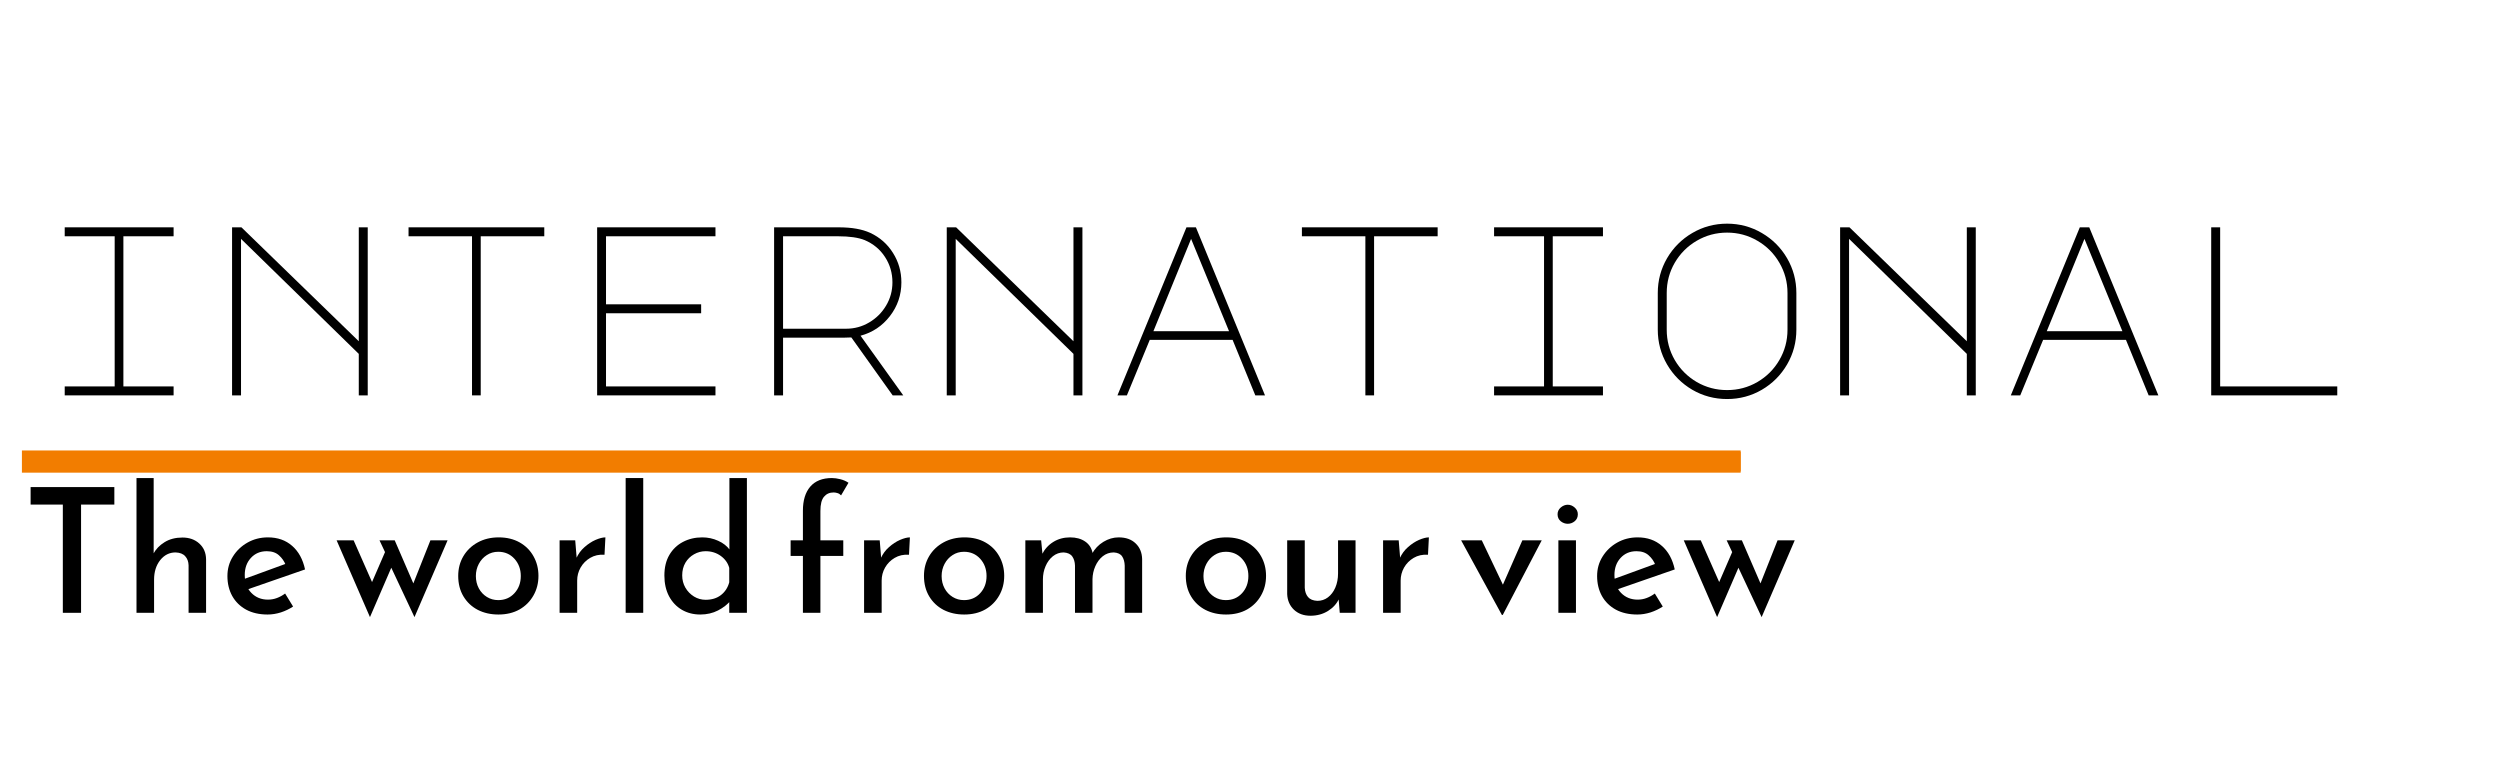 <svg xmlns="http://www.w3.org/2000/svg" xmlns:xlink="http://www.w3.org/1999/xlink" width="640" zoomAndPan="magnify" viewBox="0 0 480 150" height="200" preserveAspectRatio="xMidYMid meet" version="1.0"><defs><g/><clipPath id="48b1132b54"><path d="M 4.207 86.488 L 334.207 86.488 L 334.207 90.988 L 4.207 90.988 Z M 4.207 86.488 " clip-rule="nonzero"/></clipPath><clipPath id="1642428e1c"><rect x="0" width="448" y="0" height="47"/></clipPath></defs><g clip-path="url(#48b1132b54)"><path fill="#f27d00" d="M 4.461 86.75 L 334.219 86.75 L 334.219 90.496 L 4.461 90.496 Z M 4.461 86.75 " fill-opacity="1" fill-rule="nonzero"/><path fill="#f27d00" d="M 334.477 90.754 L 4.207 90.754 L 4.207 86.492 L 334.477 86.492 Z M 4.715 90.242 L 333.965 90.242 L 333.965 87.004 L 4.715 87.004 Z M 4.715 90.242 " fill-opacity="1" fill-rule="nonzero"/></g><g transform="matrix(1, 0, 0, 1, 5, 35)"><g clip-path="url(#1642428e1c)"><g fill="#000000" fill-opacity="1"><g transform="translate(0.706, 40.912)"><g><path d="M 27.625 -32.266 L 27.625 -30.547 L 17.984 -30.547 L 17.984 -1.719 L 27.625 -1.719 L 27.625 0 L 6.719 0 L 6.719 -1.719 L 16.312 -1.719 L 16.312 -30.547 L 6.719 -30.547 L 6.719 -32.266 Z M 27.625 -32.266 "/></g></g></g><g fill="#000000" fill-opacity="1"><g transform="translate(35.01, 40.912)"><g><path d="M 4.547 0 L 4.547 -32.266 L 6.344 -32.266 L 28.875 -10.391 L 28.875 -32.266 L 30.594 -32.266 L 30.594 0 L 28.875 0 L 28.875 -7.969 L 6.266 -30.047 L 6.266 0 Z M 4.547 0 "/></g></g></g><g fill="#000000" fill-opacity="1"><g transform="translate(69.315, 40.912)"><g><path d="M 30.188 -32.266 L 30.188 -30.547 L 17.984 -30.547 L 17.984 0 L 16.312 0 L 16.312 -30.547 L 4.125 -30.547 L 4.125 -32.266 Z M 30.188 -32.266 "/></g></g></g><g fill="#000000" fill-opacity="1"><g transform="translate(103.62, 40.912)"><g><path d="M 6.031 -32.266 L 28.75 -32.266 L 28.75 -30.547 L 7.734 -30.547 L 7.734 -17.484 L 26 -17.484 L 26 -15.766 L 7.734 -15.766 L 7.734 -1.719 L 28.75 -1.719 L 28.75 0 L 6.031 0 Z M 6.031 -32.266 "/></g></g></g><g fill="#000000" fill-opacity="1"><g transform="translate(137.925, 40.912)"><g><path d="M 24.156 -31.203 C 26.008 -30.336 27.469 -29.051 28.531 -27.344 C 29.602 -25.645 30.141 -23.766 30.141 -21.703 C 30.141 -19.285 29.406 -17.125 27.938 -15.219 C 26.469 -13.32 24.586 -12.066 22.297 -11.453 L 30.5 0 L 28.469 0 L 20.531 -11.125 L 19.047 -11.078 L 7.422 -11.078 L 7.422 0 L 5.703 0 L 5.703 -32.266 L 17.984 -32.266 C 19.348 -32.266 20.516 -32.176 21.484 -32 C 22.461 -31.832 23.352 -31.566 24.156 -31.203 Z M 19.516 -12.797 C 21.117 -12.797 22.598 -13.195 23.953 -14 C 25.316 -14.801 26.398 -15.879 27.203 -17.234 C 28.016 -18.598 28.422 -20.086 28.422 -21.703 C 28.422 -23.492 27.945 -25.113 27 -26.562 C 26.062 -28.02 24.758 -29.102 23.094 -29.812 C 21.883 -30.301 20.18 -30.547 17.984 -30.547 L 7.422 -30.547 L 7.422 -12.797 Z M 19.516 -12.797 "/></g></g></g><g fill="#000000" fill-opacity="1"><g transform="translate(172.23, 40.912)"><g><path d="M 4.547 0 L 4.547 -32.266 L 6.344 -32.266 L 28.875 -10.391 L 28.875 -32.266 L 30.594 -32.266 L 30.594 0 L 28.875 0 L 28.875 -7.969 L 6.266 -30.047 L 6.266 0 Z M 4.547 0 "/></g></g></g><g fill="#000000" fill-opacity="1"><g transform="translate(206.535, 40.912)"><g><path d="M 16.266 -32.266 L 18.078 -32.266 L 31.344 0 L 29.484 0 L 25.125 -10.656 L 9.219 -10.656 L 4.828 0 L 3.016 0 Z M 9.922 -12.328 L 24.438 -12.328 L 17.156 -30.047 Z M 9.922 -12.328 "/></g></g></g><g fill="#000000" fill-opacity="1"><g transform="translate(240.84, 40.912)"><g><path d="M 30.188 -32.266 L 30.188 -30.547 L 17.984 -30.547 L 17.984 0 L 16.312 0 L 16.312 -30.547 L 4.125 -30.547 L 4.125 -32.266 Z M 30.188 -32.266 "/></g></g></g><g fill="#000000" fill-opacity="1"><g transform="translate(275.144, 40.912)"><g><path d="M 27.625 -32.266 L 27.625 -30.547 L 17.984 -30.547 L 17.984 -1.719 L 27.625 -1.719 L 27.625 0 L 6.719 0 L 6.719 -1.719 L 16.312 -1.719 L 16.312 -30.547 L 6.719 -30.547 L 6.719 -32.266 Z M 27.625 -32.266 "/></g></g></g><g fill="#000000" fill-opacity="1"><g transform="translate(309.449, 40.912)"><g><path d="M 17.156 -32.969 C 19.562 -32.969 21.785 -32.367 23.828 -31.172 C 25.867 -29.984 27.484 -28.367 28.672 -26.328 C 29.859 -24.285 30.453 -22.062 30.453 -19.656 L 30.453 -12.609 C 30.453 -10.203 29.859 -7.977 28.672 -5.938 C 27.484 -3.895 25.867 -2.273 23.828 -1.078 C 21.785 0.109 19.562 0.703 17.156 0.703 C 14.738 0.703 12.508 0.109 10.469 -1.078 C 8.438 -2.273 6.82 -3.895 5.625 -5.938 C 4.438 -7.977 3.844 -10.203 3.844 -12.609 L 3.844 -19.656 C 3.844 -22.062 4.438 -24.285 5.625 -26.328 C 6.82 -28.367 8.438 -29.984 10.469 -31.172 C 12.508 -32.367 14.738 -32.969 17.156 -32.969 Z M 5.562 -12.609 C 5.562 -10.504 6.078 -8.562 7.109 -6.781 C 8.148 -5.008 9.555 -3.602 11.328 -2.562 C 13.109 -1.531 15.051 -1.016 17.156 -1.016 C 19.258 -1.016 21.195 -1.531 22.969 -2.562 C 24.75 -3.602 26.156 -5.008 27.188 -6.781 C 28.227 -8.562 28.75 -10.504 28.75 -12.609 L 28.75 -19.656 C 28.75 -21.758 28.227 -23.695 27.188 -25.469 C 26.156 -27.25 24.75 -28.656 22.969 -29.688 C 21.195 -30.727 19.258 -31.25 17.156 -31.25 C 15.051 -31.25 13.109 -30.727 11.328 -29.688 C 9.555 -28.656 8.148 -27.25 7.109 -25.469 C 6.078 -23.695 5.562 -21.758 5.562 -19.656 Z M 5.562 -12.609 "/></g></g></g><g fill="#000000" fill-opacity="1"><g transform="translate(343.754, 40.912)"><g><path d="M 4.547 0 L 4.547 -32.266 L 6.344 -32.266 L 28.875 -10.391 L 28.875 -32.266 L 30.594 -32.266 L 30.594 0 L 28.875 0 L 28.875 -7.969 L 6.266 -30.047 L 6.266 0 Z M 4.547 0 "/></g></g></g><g fill="#000000" fill-opacity="1"><g transform="translate(378.059, 40.912)"><g><path d="M 16.266 -32.266 L 18.078 -32.266 L 31.344 0 L 29.484 0 L 25.125 -10.656 L 9.219 -10.656 L 4.828 0 L 3.016 0 Z M 9.922 -12.328 L 24.438 -12.328 L 17.156 -30.047 Z M 9.922 -12.328 "/></g></g></g><g fill="#000000" fill-opacity="1"><g transform="translate(412.364, 40.912)"><g><path d="M 7.188 0 L 7.188 -32.266 L 8.906 -32.266 L 8.906 -1.719 L 31.391 -1.719 L 31.391 0 Z M 7.188 0 "/></g></g></g></g></g><g fill="#000000" fill-opacity="1"><g transform="translate(4.205, 117.66)"><g><path d="M 1.672 -24.141 L 17.75 -24.141 L 17.75 -20.781 L 11.359 -20.781 L 11.359 0 L 7.859 0 L 7.859 -20.781 L 1.672 -20.781 Z M 1.672 -24.141 "/></g></g></g><g fill="#000000" fill-opacity="1"><g transform="translate(23.582, 117.66)"><g><path d="M 2.625 0 L 2.625 -25.875 L 5.922 -25.875 L 5.922 -10.75 L 5.859 -11.328 C 6.348 -12.234 7.066 -12.977 8.016 -13.562 C 8.973 -14.156 10.117 -14.453 11.453 -14.453 C 12.766 -14.453 13.844 -14.066 14.688 -13.297 C 15.531 -12.535 15.961 -11.531 15.984 -10.281 L 15.984 0 L 12.625 0 L 12.625 -9.125 C 12.602 -9.832 12.391 -10.41 11.984 -10.859 C 11.586 -11.316 10.969 -11.562 10.125 -11.594 C 8.945 -11.594 7.961 -11.098 7.172 -10.109 C 6.391 -9.117 6 -7.867 6 -6.359 L 6 0 Z M 2.625 0 "/></g></g></g><g fill="#000000" fill-opacity="1"><g transform="translate(42.226, 117.66)"><g><path d="M 9.156 0.328 C 7.562 0.328 6.188 0.016 5.031 -0.609 C 3.875 -1.242 2.984 -2.117 2.359 -3.234 C 1.742 -4.359 1.438 -5.633 1.438 -7.062 C 1.438 -8.438 1.785 -9.68 2.484 -10.797 C 3.18 -11.922 4.117 -12.816 5.297 -13.484 C 6.473 -14.148 7.781 -14.484 9.219 -14.484 C 11.082 -14.484 12.629 -13.941 13.859 -12.859 C 15.098 -11.785 15.926 -10.273 16.344 -8.328 L 5 -4.391 L 4.203 -6.328 L 13.312 -9.656 L 12.625 -9.188 C 12.352 -9.895 11.926 -10.508 11.344 -11.031 C 10.77 -11.562 9.984 -11.828 8.984 -11.828 C 7.742 -11.828 6.727 -11.395 5.938 -10.531 C 5.156 -9.676 4.766 -8.586 4.766 -7.266 C 4.766 -5.836 5.188 -4.691 6.031 -3.828 C 6.875 -2.961 7.938 -2.531 9.219 -2.531 C 9.82 -2.531 10.398 -2.633 10.953 -2.844 C 11.504 -3.051 12.023 -3.336 12.516 -3.703 L 14.047 -1.203 C 13.336 -0.734 12.555 -0.359 11.703 -0.078 C 10.848 0.191 10 0.328 9.156 0.328 Z M 9.156 0.328 "/></g></g></g><g fill="#000000" fill-opacity="1"><g transform="translate(59.705, 117.66)"><g/></g></g><g fill="#000000" fill-opacity="1"><g transform="translate(64.033, 117.66)"><g><path d="M 11.75 -13.922 L 15.656 -4.891 L 15.016 -4.859 L 18.609 -13.922 L 21.906 -13.922 L 15.547 0.828 L 11.094 -8.656 L 7 0.828 L 0.594 -13.922 L 3.859 -13.922 L 8.031 -4.469 L 6.859 -4.656 L 9.891 -11.656 L 8.828 -13.922 Z M 11.75 -13.922 "/></g></g></g><g fill="#000000" fill-opacity="1"><g transform="translate(86.539, 117.66)"><g><path d="M 1.438 -7.094 C 1.438 -8.488 1.766 -9.742 2.422 -10.859 C 3.086 -11.984 4.008 -12.867 5.188 -13.516 C 6.363 -14.16 7.707 -14.484 9.219 -14.484 C 10.75 -14.484 12.086 -14.16 13.234 -13.516 C 14.379 -12.867 15.266 -11.984 15.891 -10.859 C 16.523 -9.742 16.844 -8.488 16.844 -7.094 C 16.844 -5.695 16.52 -4.438 15.875 -3.312 C 15.238 -2.188 14.348 -1.297 13.203 -0.641 C 12.055 0.004 10.707 0.328 9.156 0.328 C 7.688 0.328 6.367 0.031 5.203 -0.562 C 4.047 -1.164 3.129 -2.023 2.453 -3.141 C 1.773 -4.266 1.438 -5.582 1.438 -7.094 Z M 4.828 -7.062 C 4.828 -6.195 5.016 -5.41 5.391 -4.703 C 5.766 -4.004 6.281 -3.453 6.938 -3.047 C 7.594 -2.641 8.32 -2.438 9.125 -2.438 C 10.383 -2.438 11.422 -2.879 12.234 -3.766 C 13.047 -4.648 13.453 -5.75 13.453 -7.062 C 13.453 -8.375 13.047 -9.477 12.234 -10.375 C 11.422 -11.27 10.383 -11.719 9.125 -11.719 C 8.301 -11.719 7.566 -11.504 6.922 -11.078 C 6.273 -10.66 5.766 -10.098 5.391 -9.391 C 5.016 -8.68 4.828 -7.906 4.828 -7.062 Z M 4.828 -7.062 "/></g></g></g><g fill="#000000" fill-opacity="1"><g transform="translate(104.817, 117.66)"><g><path d="M 5.625 -13.922 L 5.953 -9.922 L 5.828 -10.453 C 6.203 -11.297 6.727 -12.016 7.406 -12.609 C 8.082 -13.211 8.789 -13.676 9.531 -14 C 10.281 -14.32 10.91 -14.484 11.422 -14.484 L 11.25 -11.156 C 10.207 -11.219 9.289 -11.016 8.5 -10.547 C 7.719 -10.086 7.102 -9.469 6.656 -8.688 C 6.219 -7.914 6 -7.082 6 -6.188 L 6 0 L 2.625 0 L 2.625 -13.922 Z M 5.625 -13.922 "/></g></g></g><g fill="#000000" fill-opacity="1"><g transform="translate(117.501, 117.66)"><g><path d="M 2.625 -25.875 L 6 -25.875 L 6 0 L 2.625 0 Z M 2.625 -25.875 "/></g></g></g><g fill="#000000" fill-opacity="1"><g transform="translate(126.124, 117.66)"><g><path d="M 8.328 0.328 C 7.016 0.328 5.836 0.023 4.797 -0.578 C 3.754 -1.191 2.93 -2.062 2.328 -3.188 C 1.734 -4.32 1.438 -5.645 1.438 -7.156 C 1.438 -8.707 1.754 -10.023 2.391 -11.109 C 3.035 -12.203 3.906 -13.035 5 -13.609 C 6.102 -14.191 7.344 -14.484 8.719 -14.484 C 9.789 -14.484 10.805 -14.266 11.766 -13.828 C 12.734 -13.398 13.492 -12.797 14.047 -12.016 L 13.922 -10.859 L 13.922 -25.875 L 17.281 -25.875 L 17.281 0 L 13.891 0 L 13.891 -3.328 L 14.25 -2.438 C 13.582 -1.633 12.742 -0.973 11.734 -0.453 C 10.723 0.066 9.586 0.328 8.328 0.328 Z M 9.359 -2.5 C 10.535 -2.5 11.516 -2.801 12.297 -3.406 C 13.086 -4.02 13.617 -4.836 13.891 -5.859 L 13.891 -8.625 C 13.641 -9.551 13.098 -10.316 12.266 -10.922 C 11.43 -11.523 10.461 -11.828 9.359 -11.828 C 8.555 -11.828 7.812 -11.629 7.125 -11.234 C 6.438 -10.848 5.883 -10.305 5.469 -9.609 C 5.062 -8.91 4.859 -8.102 4.859 -7.188 C 4.859 -6.32 5.062 -5.535 5.469 -4.828 C 5.883 -4.117 6.438 -3.551 7.125 -3.125 C 7.812 -2.707 8.555 -2.5 9.359 -2.5 Z M 9.359 -2.5 "/></g></g></g><g fill="#000000" fill-opacity="1"><g transform="translate(146.033, 117.66)"><g/></g></g><g fill="#000000" fill-opacity="1"><g transform="translate(150.362, 117.66)"><g><path d="M 3.797 0 L 3.797 -10.922 L 1.438 -10.922 L 1.438 -13.922 L 3.797 -13.922 L 3.797 -19.609 C 3.797 -21.586 4.266 -23.125 5.203 -24.219 C 6.148 -25.32 7.535 -25.875 9.359 -25.875 C 9.848 -25.875 10.383 -25.801 10.969 -25.656 C 11.562 -25.508 12.086 -25.281 12.547 -24.969 L 11.125 -22.547 C 10.926 -22.766 10.695 -22.91 10.438 -22.984 C 10.188 -23.066 9.938 -23.109 9.688 -23.109 C 8.914 -23.109 8.301 -22.832 7.844 -22.281 C 7.383 -21.738 7.156 -20.828 7.156 -19.547 L 7.156 -13.922 L 11.547 -13.922 L 11.547 -10.922 L 7.156 -10.922 L 7.156 0 Z M 3.797 0 "/></g></g></g><g fill="#000000" fill-opacity="1"><g transform="translate(163.279, 117.66)"><g><path d="M 5.625 -13.922 L 5.953 -9.922 L 5.828 -10.453 C 6.203 -11.297 6.727 -12.016 7.406 -12.609 C 8.082 -13.211 8.789 -13.676 9.531 -14 C 10.281 -14.32 10.91 -14.484 11.422 -14.484 L 11.25 -11.156 C 10.207 -11.219 9.289 -11.016 8.5 -10.547 C 7.719 -10.086 7.102 -9.469 6.656 -8.688 C 6.219 -7.914 6 -7.082 6 -6.188 L 6 0 L 2.625 0 L 2.625 -13.922 Z M 5.625 -13.922 "/></g></g></g><g fill="#000000" fill-opacity="1"><g transform="translate(175.964, 117.66)"><g><path d="M 1.438 -7.094 C 1.438 -8.488 1.766 -9.742 2.422 -10.859 C 3.086 -11.984 4.008 -12.867 5.188 -13.516 C 6.363 -14.16 7.707 -14.484 9.219 -14.484 C 10.75 -14.484 12.086 -14.16 13.234 -13.516 C 14.379 -12.867 15.266 -11.984 15.891 -10.859 C 16.523 -9.742 16.844 -8.488 16.844 -7.094 C 16.844 -5.695 16.52 -4.438 15.875 -3.312 C 15.238 -2.188 14.348 -1.297 13.203 -0.641 C 12.055 0.004 10.707 0.328 9.156 0.328 C 7.688 0.328 6.367 0.031 5.203 -0.562 C 4.047 -1.164 3.129 -2.023 2.453 -3.141 C 1.773 -4.266 1.438 -5.582 1.438 -7.094 Z M 4.828 -7.062 C 4.828 -6.195 5.016 -5.41 5.391 -4.703 C 5.766 -4.004 6.281 -3.453 6.938 -3.047 C 7.594 -2.641 8.32 -2.438 9.125 -2.438 C 10.383 -2.438 11.422 -2.879 12.234 -3.766 C 13.047 -4.648 13.453 -5.75 13.453 -7.062 C 13.453 -8.375 13.047 -9.477 12.234 -10.375 C 11.422 -11.27 10.383 -11.719 9.125 -11.719 C 8.301 -11.719 7.566 -11.504 6.922 -11.078 C 6.273 -10.66 5.766 -10.098 5.391 -9.391 C 5.016 -8.68 4.828 -7.906 4.828 -7.062 Z M 4.828 -7.062 "/></g></g></g><g fill="#000000" fill-opacity="1"><g transform="translate(194.242, 117.66)"><g><path d="M 5.656 -13.922 L 5.953 -10.891 L 5.797 -11.156 C 6.305 -12.195 7.031 -13.008 7.969 -13.594 C 8.914 -14.188 10 -14.484 11.219 -14.484 C 12.375 -14.484 13.336 -14.219 14.109 -13.688 C 14.891 -13.156 15.367 -12.398 15.547 -11.422 L 15.391 -11.281 C 15.941 -12.281 16.68 -13.062 17.609 -13.625 C 18.547 -14.195 19.523 -14.484 20.547 -14.484 C 21.922 -14.484 23.004 -14.098 23.797 -13.328 C 24.598 -12.566 25.016 -11.566 25.047 -10.328 L 25.047 0 L 21.703 0 L 21.703 -9.062 C 21.68 -9.77 21.52 -10.352 21.219 -10.812 C 20.926 -11.281 20.391 -11.539 19.609 -11.594 C 18.805 -11.594 18.098 -11.348 17.484 -10.859 C 16.879 -10.367 16.406 -9.734 16.062 -8.953 C 15.719 -8.18 15.535 -7.348 15.516 -6.453 L 15.516 0 L 12.156 0 L 12.156 -9.062 C 12.133 -9.77 11.961 -10.352 11.641 -10.812 C 11.316 -11.281 10.766 -11.539 9.984 -11.594 C 9.211 -11.594 8.52 -11.348 7.906 -10.859 C 7.301 -10.367 6.832 -9.727 6.5 -8.938 C 6.164 -8.156 6 -7.316 6 -6.422 L 6 0 L 2.625 0 L 2.625 -13.922 Z M 5.656 -13.922 "/></g></g></g><g fill="#000000" fill-opacity="1"><g transform="translate(221.908, 117.66)"><g/></g></g><g fill="#000000" fill-opacity="1"><g transform="translate(226.236, 117.66)"><g><path d="M 1.438 -7.094 C 1.438 -8.488 1.766 -9.742 2.422 -10.859 C 3.086 -11.984 4.008 -12.867 5.188 -13.516 C 6.363 -14.16 7.707 -14.484 9.219 -14.484 C 10.75 -14.484 12.086 -14.16 13.234 -13.516 C 14.379 -12.867 15.266 -11.984 15.891 -10.859 C 16.523 -9.742 16.844 -8.488 16.844 -7.094 C 16.844 -5.695 16.52 -4.438 15.875 -3.312 C 15.238 -2.188 14.348 -1.297 13.203 -0.641 C 12.055 0.004 10.707 0.328 9.156 0.328 C 7.688 0.328 6.367 0.031 5.203 -0.562 C 4.047 -1.164 3.129 -2.023 2.453 -3.141 C 1.773 -4.266 1.438 -5.582 1.438 -7.094 Z M 4.828 -7.062 C 4.828 -6.195 5.016 -5.41 5.391 -4.703 C 5.766 -4.004 6.281 -3.453 6.938 -3.047 C 7.594 -2.641 8.32 -2.438 9.125 -2.438 C 10.383 -2.438 11.422 -2.879 12.234 -3.766 C 13.047 -4.648 13.453 -5.75 13.453 -7.062 C 13.453 -8.375 13.047 -9.477 12.234 -10.375 C 11.422 -11.27 10.383 -11.719 9.125 -11.719 C 8.301 -11.719 7.566 -11.504 6.922 -11.078 C 6.273 -10.66 5.766 -10.098 5.391 -9.391 C 5.016 -8.68 4.828 -7.906 4.828 -7.062 Z M 4.828 -7.062 "/></g></g></g><g fill="#000000" fill-opacity="1"><g transform="translate(244.514, 117.66)"><g><path d="M 7.094 0.562 C 5.801 0.562 4.742 0.176 3.922 -0.594 C 3.109 -1.375 2.676 -2.375 2.625 -3.594 L 2.625 -13.922 L 6 -13.922 L 6 -4.797 C 6.039 -4.066 6.25 -3.477 6.625 -3.031 C 7 -2.582 7.598 -2.336 8.422 -2.297 C 9.18 -2.297 9.859 -2.52 10.453 -2.969 C 11.055 -3.426 11.531 -4.055 11.875 -4.859 C 12.219 -5.66 12.391 -6.562 12.391 -7.562 L 12.391 -13.922 L 15.75 -13.922 L 15.75 0 L 12.719 0 L 12.453 -3.266 L 12.594 -2.734 C 12.164 -1.773 11.457 -0.984 10.469 -0.359 C 9.477 0.254 8.352 0.562 7.094 0.562 Z M 7.094 0.562 "/></g></g></g><g fill="#000000" fill-opacity="1"><g transform="translate(262.925, 117.66)"><g><path d="M 5.625 -13.922 L 5.953 -9.922 L 5.828 -10.453 C 6.203 -11.297 6.727 -12.016 7.406 -12.609 C 8.082 -13.211 8.789 -13.676 9.531 -14 C 10.281 -14.32 10.91 -14.484 11.422 -14.484 L 11.25 -11.156 C 10.207 -11.219 9.289 -11.016 8.5 -10.547 C 7.719 -10.086 7.102 -9.469 6.656 -8.688 C 6.219 -7.914 6 -7.082 6 -6.188 L 6 0 L 2.625 0 L 2.625 -13.922 Z M 5.625 -13.922 "/></g></g></g><g fill="#000000" fill-opacity="1"><g transform="translate(275.61, 117.66)"><g/></g></g><g fill="#000000" fill-opacity="1"><g transform="translate(279.938, 117.66)"><g><path d="M 8.422 0.406 L 0.594 -13.922 L 4.562 -13.922 L 9.719 -3.094 L 7.656 -3.203 L 12.359 -13.922 L 16.078 -13.922 L 8.594 0.406 Z M 8.422 0.406 "/></g></g></g><g fill="#000000" fill-opacity="1"><g transform="translate(296.584, 117.66)"><g><path d="M 2.625 -13.922 L 6 -13.922 L 6 0 L 2.625 0 Z M 2.469 -18.922 C 2.469 -19.43 2.672 -19.863 3.078 -20.219 C 3.492 -20.57 3.941 -20.75 4.422 -20.75 C 4.91 -20.75 5.352 -20.57 5.75 -20.219 C 6.156 -19.863 6.359 -19.43 6.359 -18.922 C 6.359 -18.359 6.156 -17.91 5.75 -17.578 C 5.352 -17.254 4.91 -17.094 4.422 -17.094 C 3.941 -17.094 3.492 -17.254 3.078 -17.578 C 2.672 -17.91 2.469 -18.359 2.469 -18.922 Z M 2.469 -18.922 "/></g></g></g><g fill="#000000" fill-opacity="1"><g transform="translate(305.207, 117.66)"><g><path d="M 9.156 0.328 C 7.562 0.328 6.188 0.016 5.031 -0.609 C 3.875 -1.242 2.984 -2.117 2.359 -3.234 C 1.742 -4.359 1.438 -5.633 1.438 -7.062 C 1.438 -8.438 1.785 -9.68 2.484 -10.797 C 3.18 -11.922 4.117 -12.816 5.297 -13.484 C 6.473 -14.148 7.781 -14.484 9.219 -14.484 C 11.082 -14.484 12.629 -13.941 13.859 -12.859 C 15.098 -11.785 15.926 -10.273 16.344 -8.328 L 5 -4.391 L 4.203 -6.328 L 13.312 -9.656 L 12.625 -9.188 C 12.352 -9.895 11.926 -10.508 11.344 -11.031 C 10.77 -11.562 9.984 -11.828 8.984 -11.828 C 7.742 -11.828 6.727 -11.395 5.938 -10.531 C 5.156 -9.676 4.766 -8.586 4.766 -7.266 C 4.766 -5.836 5.188 -4.691 6.031 -3.828 C 6.875 -2.961 7.938 -2.531 9.219 -2.531 C 9.82 -2.531 10.398 -2.633 10.953 -2.844 C 11.504 -3.051 12.023 -3.336 12.516 -3.703 L 14.047 -1.203 C 13.336 -0.734 12.555 -0.359 11.703 -0.078 C 10.848 0.191 10 0.328 9.156 0.328 Z M 9.156 0.328 "/></g></g></g><g fill="#000000" fill-opacity="1"><g transform="translate(322.686, 117.66)"><g><path d="M 11.75 -13.922 L 15.656 -4.891 L 15.016 -4.859 L 18.609 -13.922 L 21.906 -13.922 L 15.547 0.828 L 11.094 -8.656 L 7 0.828 L 0.594 -13.922 L 3.859 -13.922 L 8.031 -4.469 L 6.859 -4.656 L 9.891 -11.656 L 8.828 -13.922 Z M 11.75 -13.922 "/></g></g></g></svg>